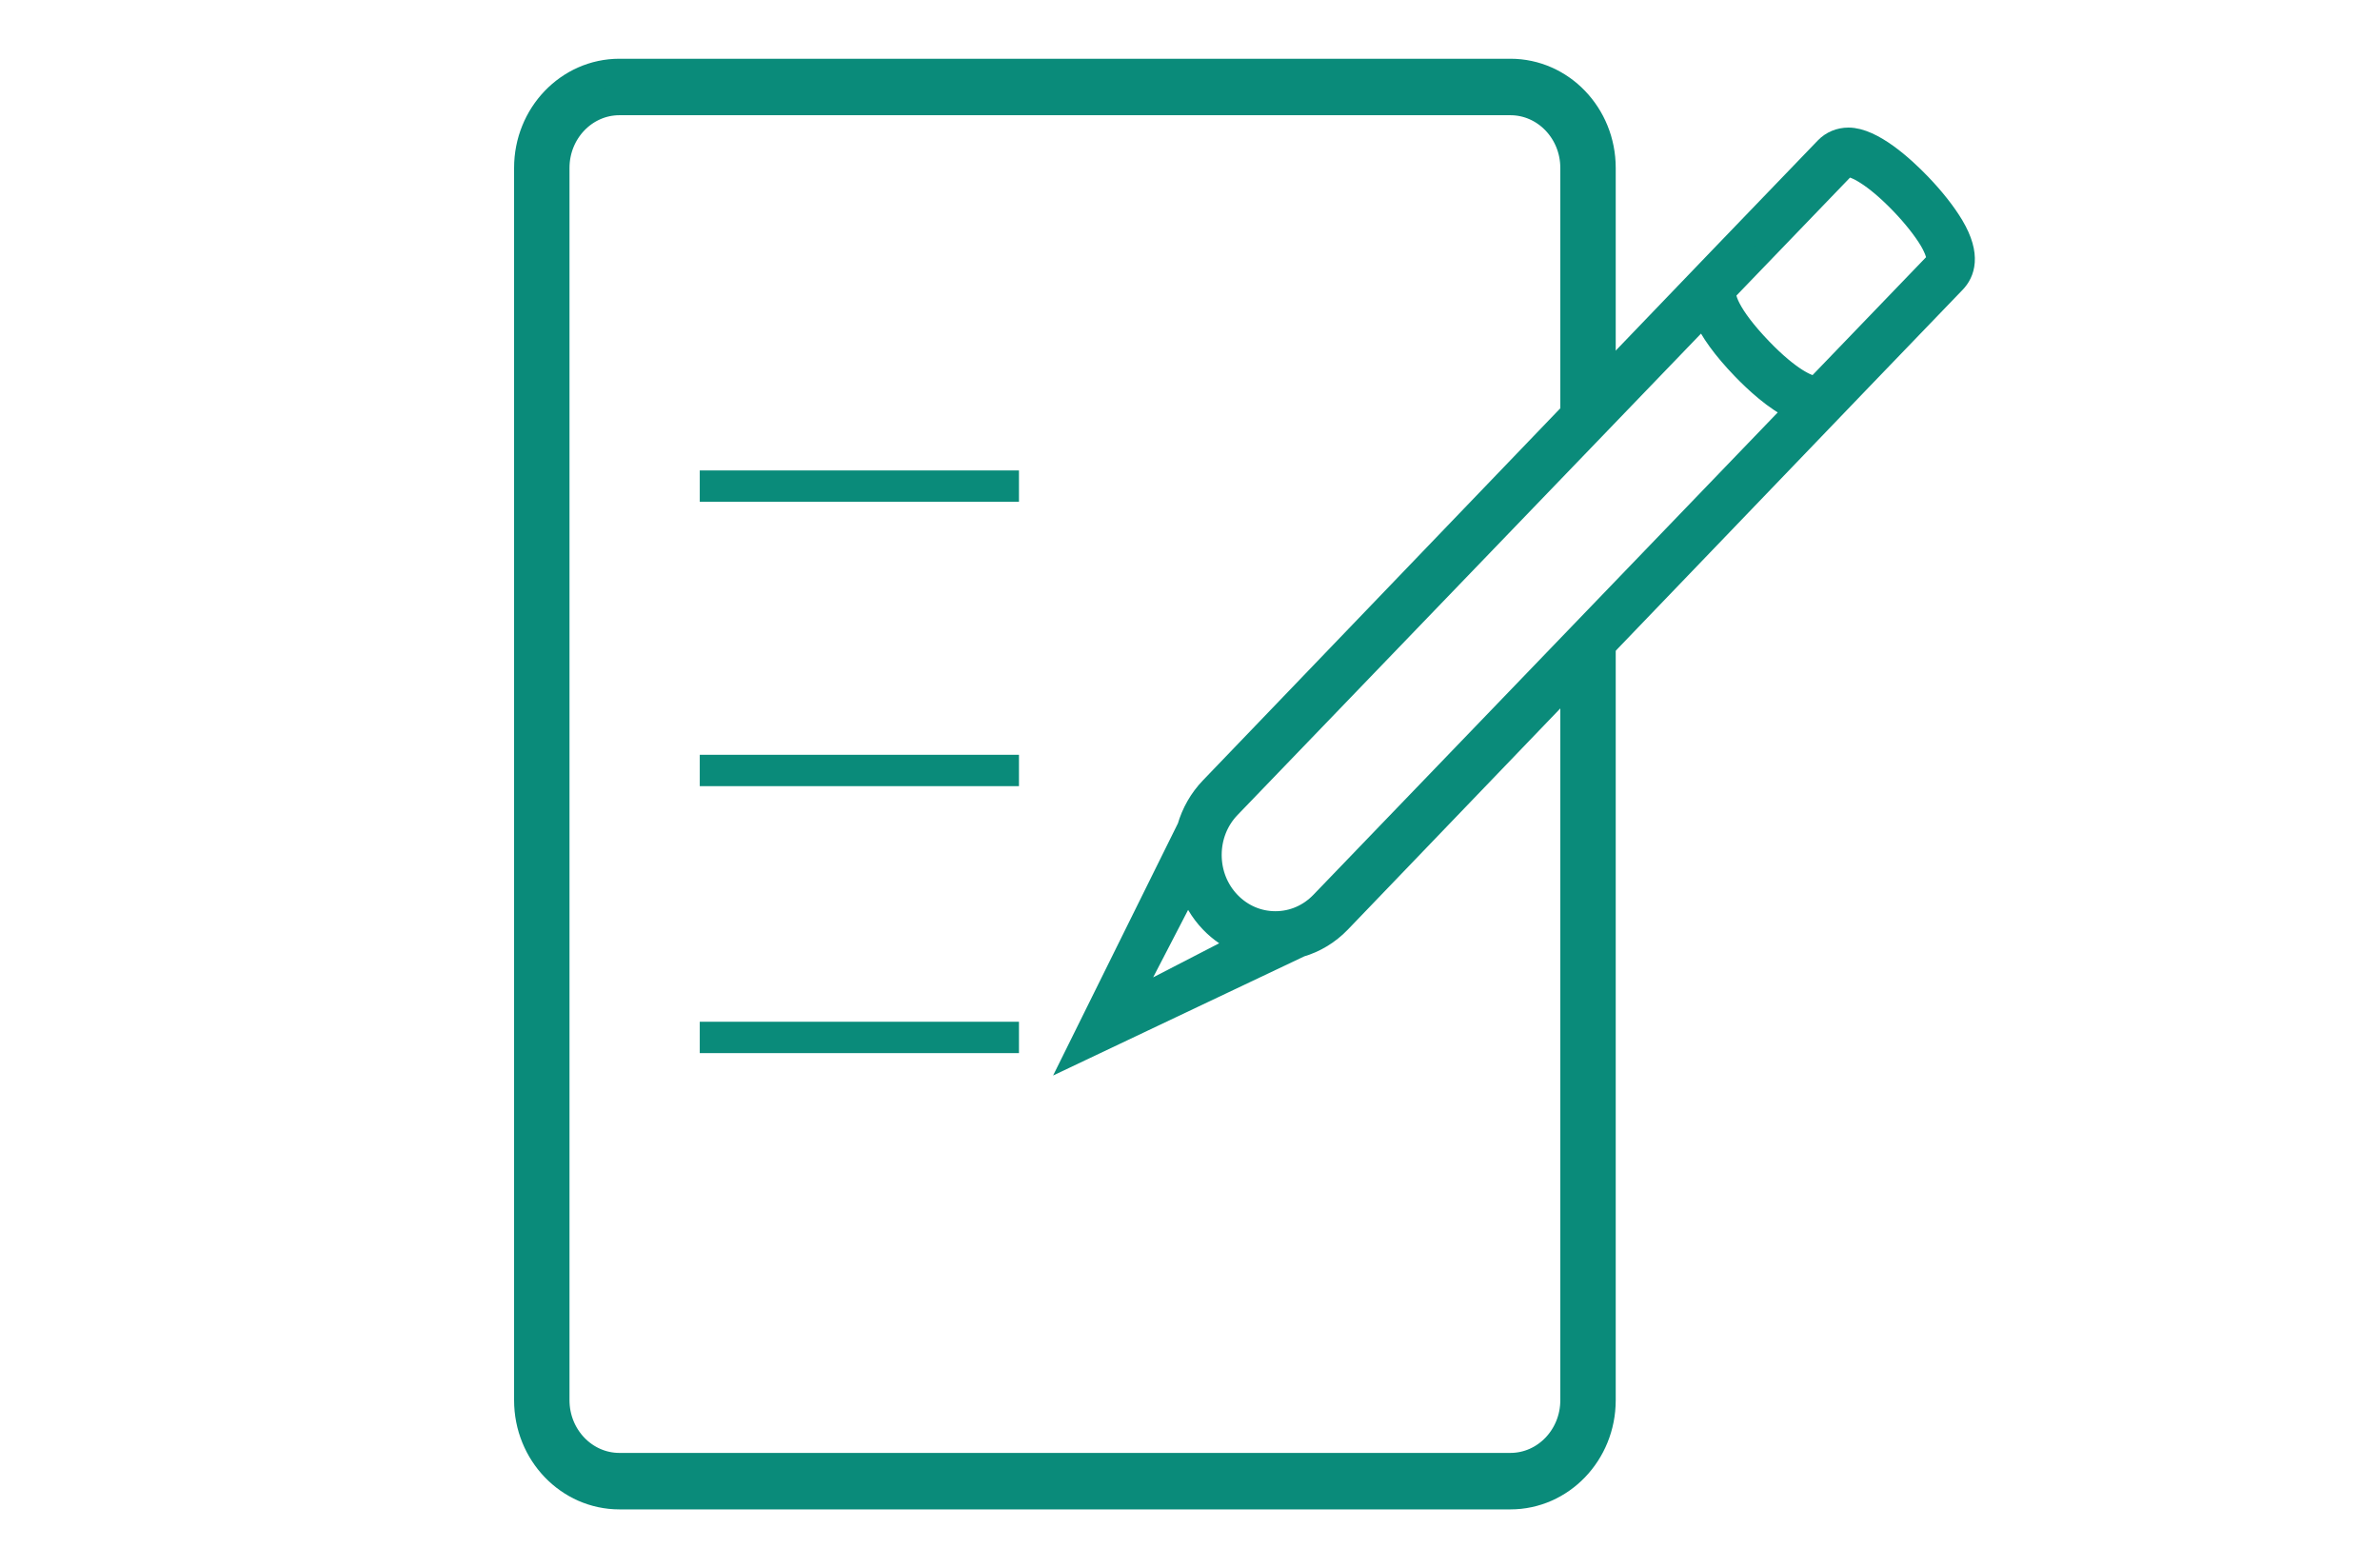 <?xml version="1.0" encoding="utf-8"?>
<!-- Generator: Adobe Illustrator 16.0.0, SVG Export Plug-In . SVG Version: 6.00 Build 0)  -->
<!DOCTYPE svg PUBLIC "-//W3C//DTD SVG 1.1//EN" "http://www.w3.org/Graphics/SVG/1.1/DTD/svg11.dtd">
<svg version="1.1" id="Layer_1" xmlns="http://www.w3.org/2000/svg" xmlns:xlink="http://www.w3.org/1999/xlink" x="0px" y="0px"
	 width="1366px" height="900px" viewBox="0 0 1366 900" enable-background="new 0 0 1366 900" xml:space="preserve">
<line fill="none" stroke="#0A8B7A" stroke-width="18" stroke-miterlimit="10" x1="401.627" y1="595.413" x2="584.833" y2="595.413"/>
<line fill="none" stroke="#0A8B7A" stroke-width="18" stroke-miterlimit="10" x1="401.627" y1="442.198" x2="584.833" y2="442.198"/>
<line fill="none" stroke="#0A8B7A" stroke-width="18" stroke-miterlimit="10" x1="401.627" y1="279.004" x2="584.833" y2="279.004"/>
<path fill="#0A8B7A" stroke="#0A8B7A" stroke-width="16" stroke-miterlimit="10" d="M903.541,382.639v420.989
	c0,21.086-16.434,38.244-36.649,38.244H355.517c-20.211,0-36.654-17.158-36.654-38.244V96.372c0-21.09,16.443-38.245,36.654-38.245
	h511.375c20.216,0,36.649,17.155,36.649,38.245V236.96l15.803-16.429V96.372c0-30.183-23.486-54.658-52.452-54.658H355.517
	c-28.965,0-52.456,24.476-52.456,54.658v707.256c0,30.182,23.491,54.658,52.456,54.658h511.375
	c28.966,0,52.452-24.477,52.452-54.658V366.209L903.541,382.639z"/>
<path fill="#0A8B7A" stroke="#0A8B7A" stroke-width="12" stroke-miterlimit="10" d="M1121.11,129.463
	c-4.396-7.373-11.095-15.888-18.903-23.991c-9.436-9.806-27.359-26.251-41.278-26.251c-5.125,0-9.846,1.983-13.279,5.554
	l-60.576,62.914l-292.29,304.299c-6.335,6.58-10.697,14.434-13.132,22.777l-64.187,129.674l128.891-61.143
	c8.573-2.501,16.436-7.213,22.916-13.938l297.768-309.972l55.105-57.243C1127.338,156.741,1131.373,146.695,1121.11,129.463z
	 M682.284,508.466c2.516,7.638,6.651,14.818,12.499,20.892c5.154,5.363,11.212,9.441,17.793,12.151l-64.731,33.404L682.284,508.466z
	 M758.1,517.754c-6.968,7.229-16.226,11.211-26.08,11.211c-9.846,0-19.104-3.981-26.063-11.211
	c-6.944-7.221-10.771-16.838-10.771-27.081c0-10.249,3.827-19.867,10.771-27.081l271.812-282.311
	c3.826,8.804,11.08,18.914,22.159,30.439c7.068,7.337,18.858,18.373,30.184,23.478L758.1,517.754z M1110.973,150.537l-67.659,70.283
	c-0.594,0.617-1.475,0.737-2.107,0.737c-3.271,0-13.765-4.48-30.106-21.45c-18.98-19.74-22.306-30.988-19.938-33.453l67.667-70.274
	c0.625-0.657,1.589-0.745,2.114-0.745c3.264,0,13.766,4.48,30.099,21.442c6.845,7.117,12.917,14.775,16.645,21.026
	C1108.272,139.097,1113.434,147.977,1110.973,150.537z"/>
</svg>
